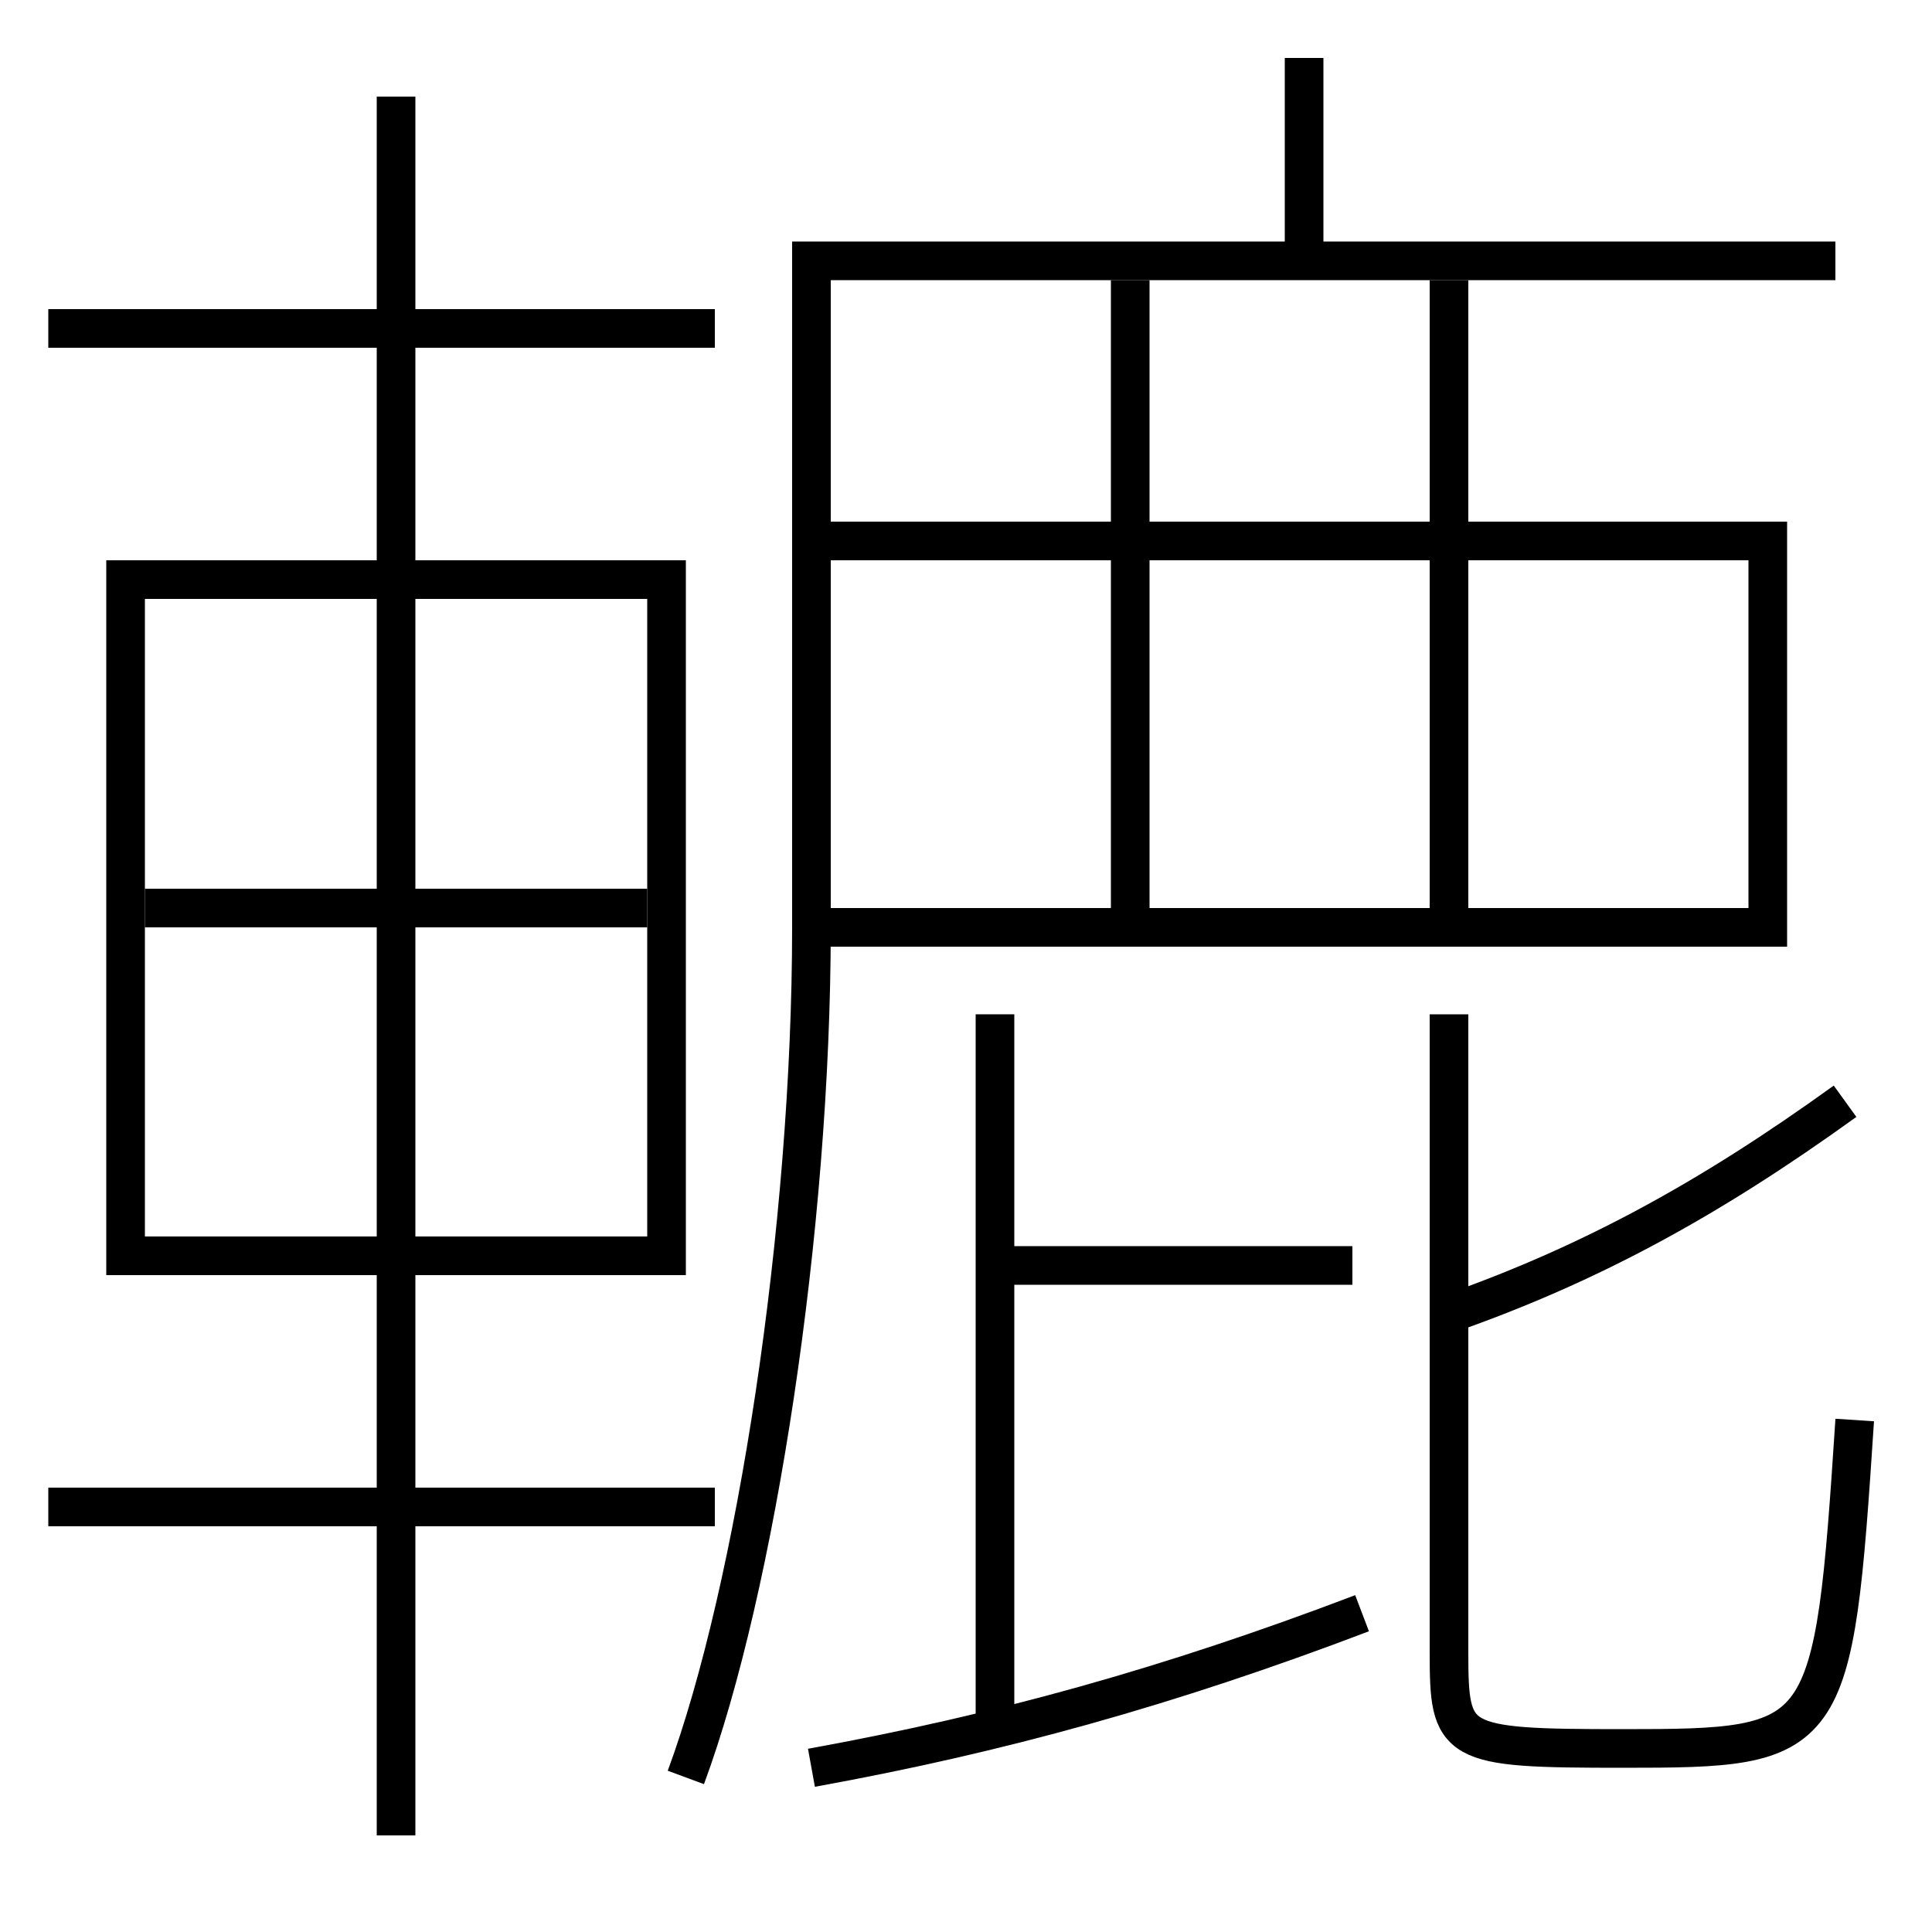 <?xml version='1.0' encoding='utf-8'?>
<svg xmlns="http://www.w3.org/2000/svg" height="100px" version="1.0" viewBox="0 0 100 100" width="100px" x="0px" y="0px">
<line fill="none" stroke="#000000" stroke-width="2" x1="7.5" x2="33.5" y1="47" y2="47" /><line fill="none" stroke="#000000" stroke-width="2" x1="2.5" x2="37" y1="78" y2="78" /><line fill="none" stroke="#000000" stroke-width="2" x1="20.5" x2="20.5" y1="95" y2="5" /><line fill="none" stroke="#000000" stroke-width="2" x1="2.5" x2="37" y1="17" y2="17" /><line fill="none" stroke="#000000" stroke-width="2" x1="75" x2="75" y1="14.5" y2="47" /><line fill="none" stroke="#000000" stroke-width="2" x1="58.5" x2="58.5" y1="14.5" y2="47" /><line fill="none" stroke="#000000" stroke-width="2" x1="67.5" x2="67.5" y1="13.5" y2="3" /><line fill="none" stroke="#000000" stroke-width="2" x1="51.5" x2="70" y1="65.5" y2="65.5" /><line fill="none" stroke="#000000" stroke-width="2" x1="51.5" x2="51.5" y1="89.5" y2="52.5" /><polyline fill="none" points="7.5,65 34.5,65 34.5,30 6.5,30 6.5,66" stroke="#000000" stroke-width="2" /><polyline fill="none" points="42,48 91.5,48 91.5,28 42,28" stroke="#000000" stroke-width="2" /><path d="M35.5,92 c3.606,-9.743 6.5,-28.422 6.5,-44 v-34.5 h53.0" fill="none" stroke="#000000" stroke-width="2" /><path d="M75,52.5 v33.0 c0,4.808 0.222,5 9,5 c10.692,0 10.901,-0.206 12,-17" fill="none" stroke="#000000" stroke-width="2" /><path d="M75,68 c7.217,-2.535 13.391,-5.869 20.5,-11" fill="none" stroke="#000000" stroke-width="2" /><path d="M42,91.5 c9.715,-1.764 18.477,-4.187 28.5,-8" fill="none" stroke="#000000" stroke-width="2" /></svg>